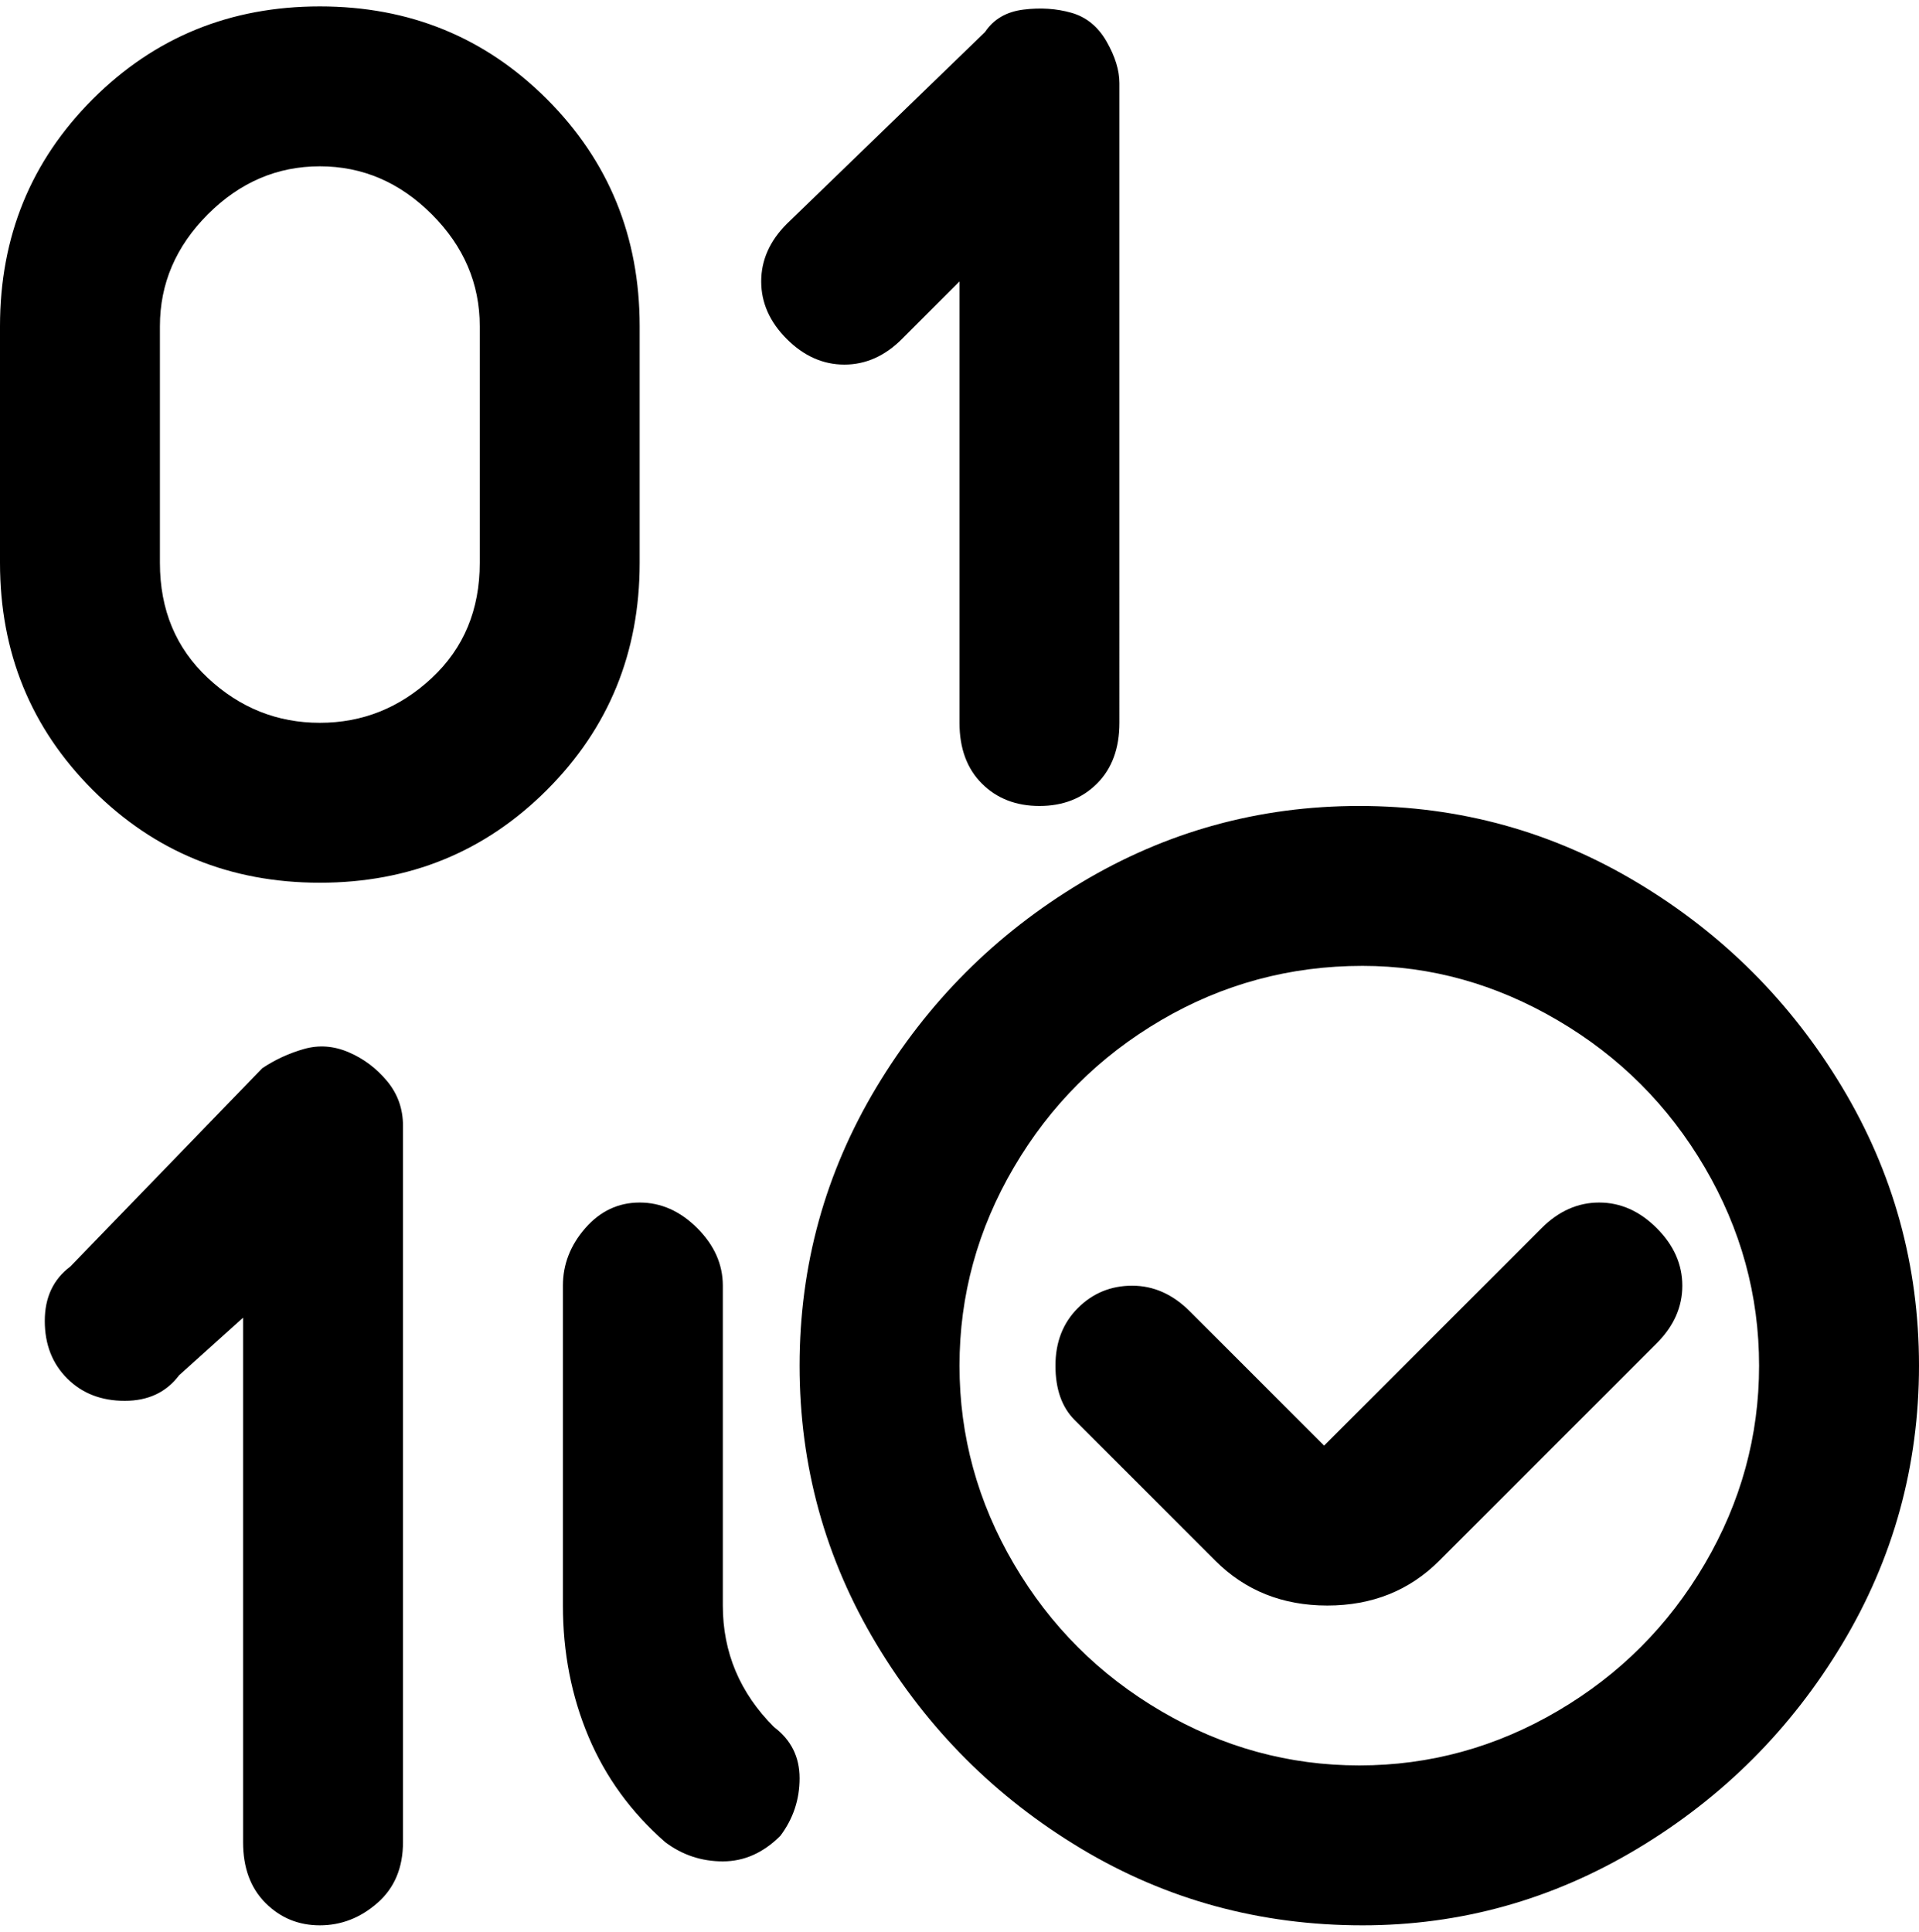 <svg viewBox="0 0 300 302.001" xmlns="http://www.w3.org/2000/svg"><path d="M50 138q-21 0-35.5-14.5T0 88V51q0-21 14.5-35.5T50 1q21 0 35.5 14.5T100 51v37q0 21-14.5 35.5T50 138zm0-112q-10 0-17.5 7.5T25 51v37q0 11 7.5 18t17.5 7q10 0 17.5-7T75 88V51q0-10-7.5-17.5T50 26zm72 261q3-4 3-9t-4-8q-8-8-8-19v-50q0-5-4-9t-9-4q-5 0-8.5 4t-3.5 9v50q0 11 4 20.5t12 16.5q4 3 9 3t9-4zm53-174V13q0-3-2-6.5T167.5 2q-3.5-1-7.5-.5T154 5l-31 30q-4 4-4 9t4 9q4 4 9 4t9-4l9-9v69q0 6 3.5 9.5t9 3.5q5.5 0 9-3.5t3.5-9.5zM63 288V176q0-4-2.5-7t-6-4.5q-3.5-1.5-7-.5t-6.5 3l-30 31q-4 3-4 8.5t3.5 9q3.5 3.5 9 3.5t8.5-4l10-9v82q0 6 3.5 9.5T50 301q5 0 9-3.5t4-9.5zm150 13q-24 0-44-12t-32-32q-12-20-12-43.5t12-43.5q12-20 32-32t43.5-12q23.5 0 43.5 12t32 32q12 20 12 43.5T288 257q-12 20-32 32t-43 12zm0-150q-17 0-31.5 8.5t-23 23q-8.5 14.5-8.5 31t8.5 31q8.5 14.5 23 23t31 8.5q16.5 0 31-8.5t23-23q8.5-14.5 8.5-31t-8.5-31q-8.5-14.5-23-23T213 151zm12 93l34-34q4-4 4-9t-4-9q-4-4-9-4t-9 4l-34 34-21-21q-4-4-9-4t-8.5 3.5q-3.5 3.5-3.5 9t3 8.5l22 22q7 7 17.5 7t17.5-7z"/></svg>